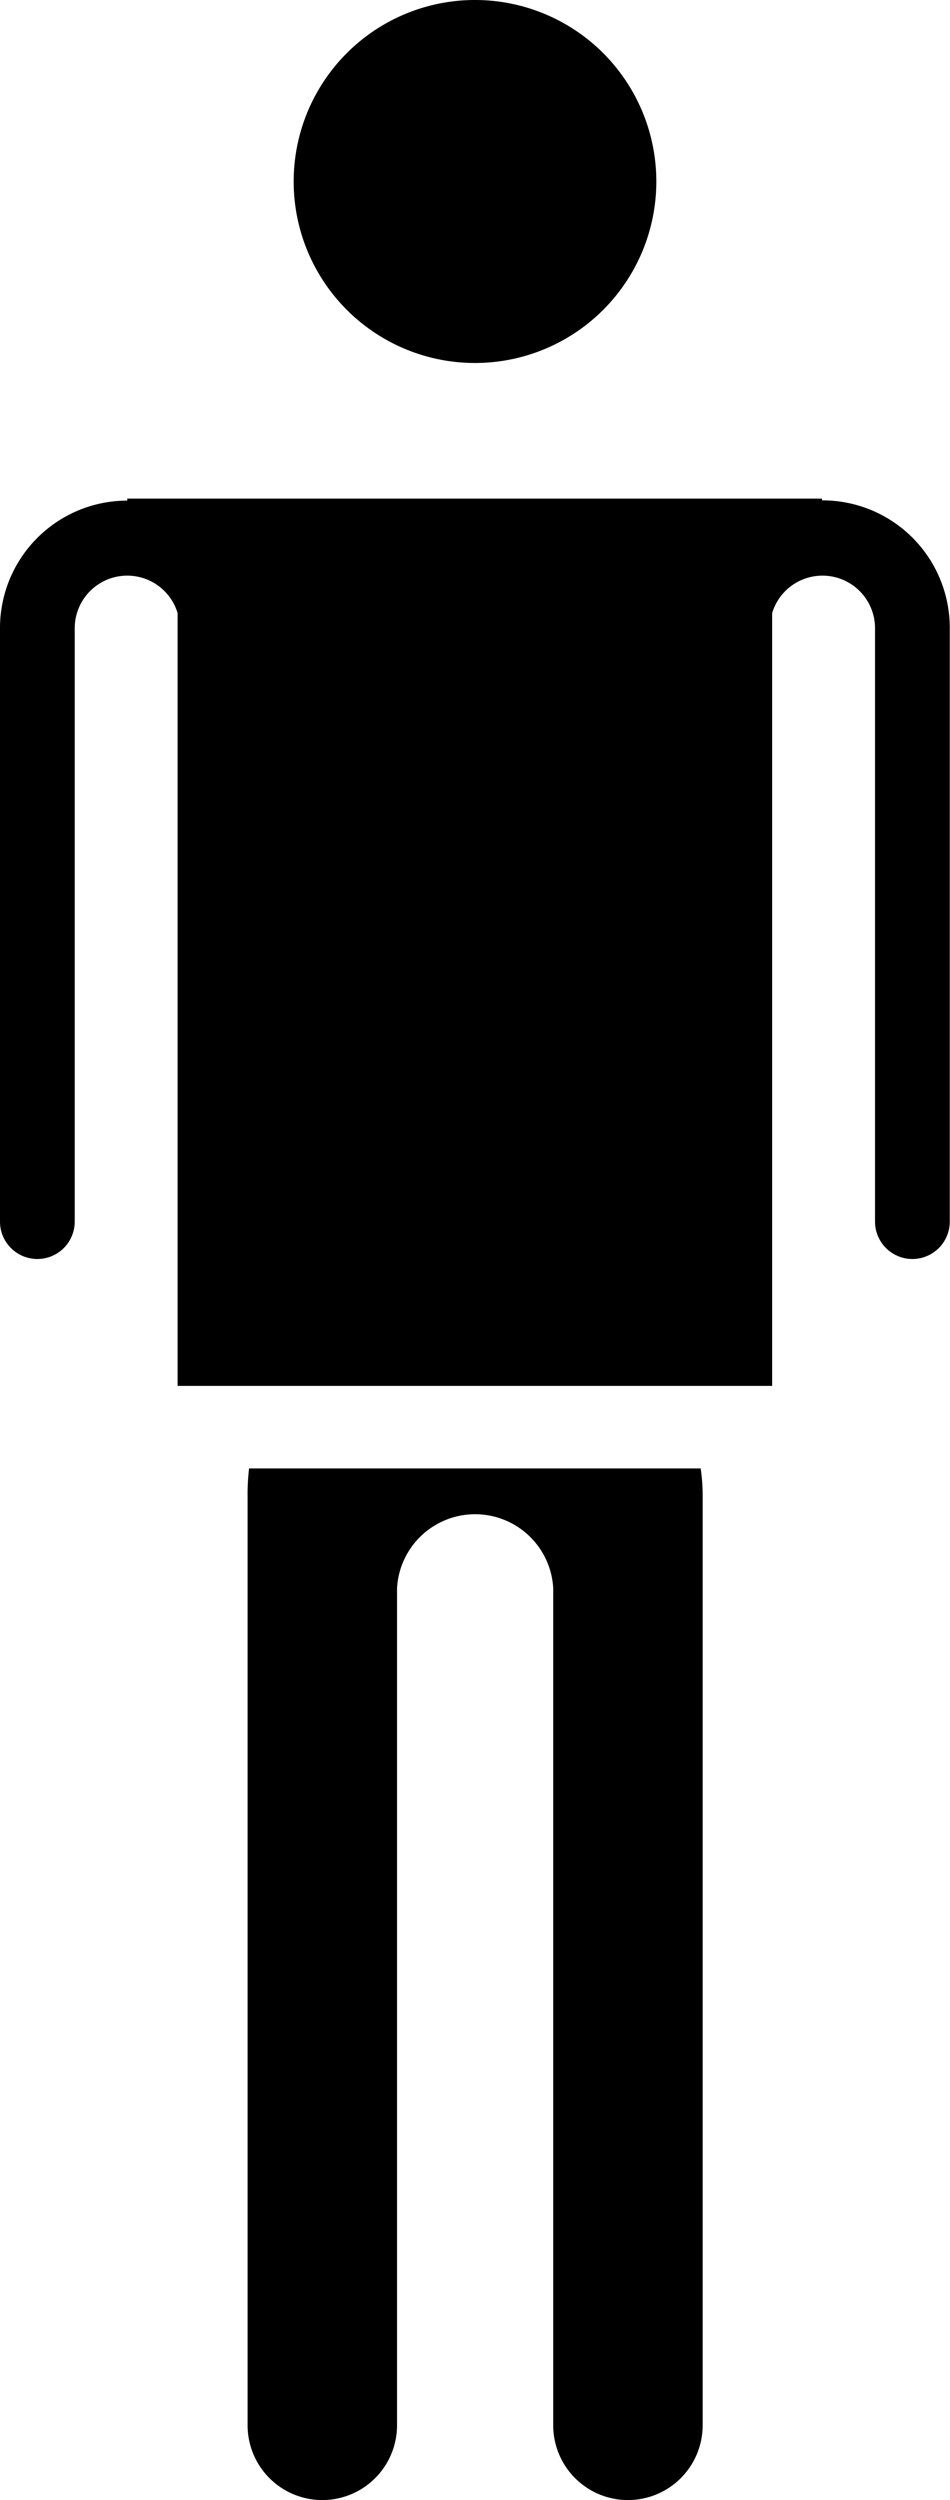 <svg xmlns="http://www.w3.org/2000/svg" viewBox="0 0 38.14 100.28"><title>Asset 6501</title><g id="Layer_2" data-name="Layer 2"><g id="Diseño"><path d="M19.07,14.56a7.28,7.28,0,1,0-7.28-7.28A7.28,7.28,0,0,0,19.07,14.56Z"/><path d="M33,20.07V20H5.11v.08A5.11,5.11,0,0,0,0,25.18V49a1.5,1.5,0,0,0,3,0V25.18a2.11,2.11,0,0,1,4.13-.59v31H31v-31a2.11,2.11,0,0,1,4.13.59V49a1.5,1.5,0,0,0,3,0V25.18A5.11,5.11,0,0,0,33,20.07Z"/><path d="M28.21,60.06V97.28a3,3,0,0,1-6,0V63.7a3.14,3.14,0,0,0-6.27,0V97.28a3,3,0,0,1-6,0V60.06A8.92,8.92,0,0,1,10,58.9H28.13A7.45,7.45,0,0,1,28.21,60.06Z"/></g></g></svg>